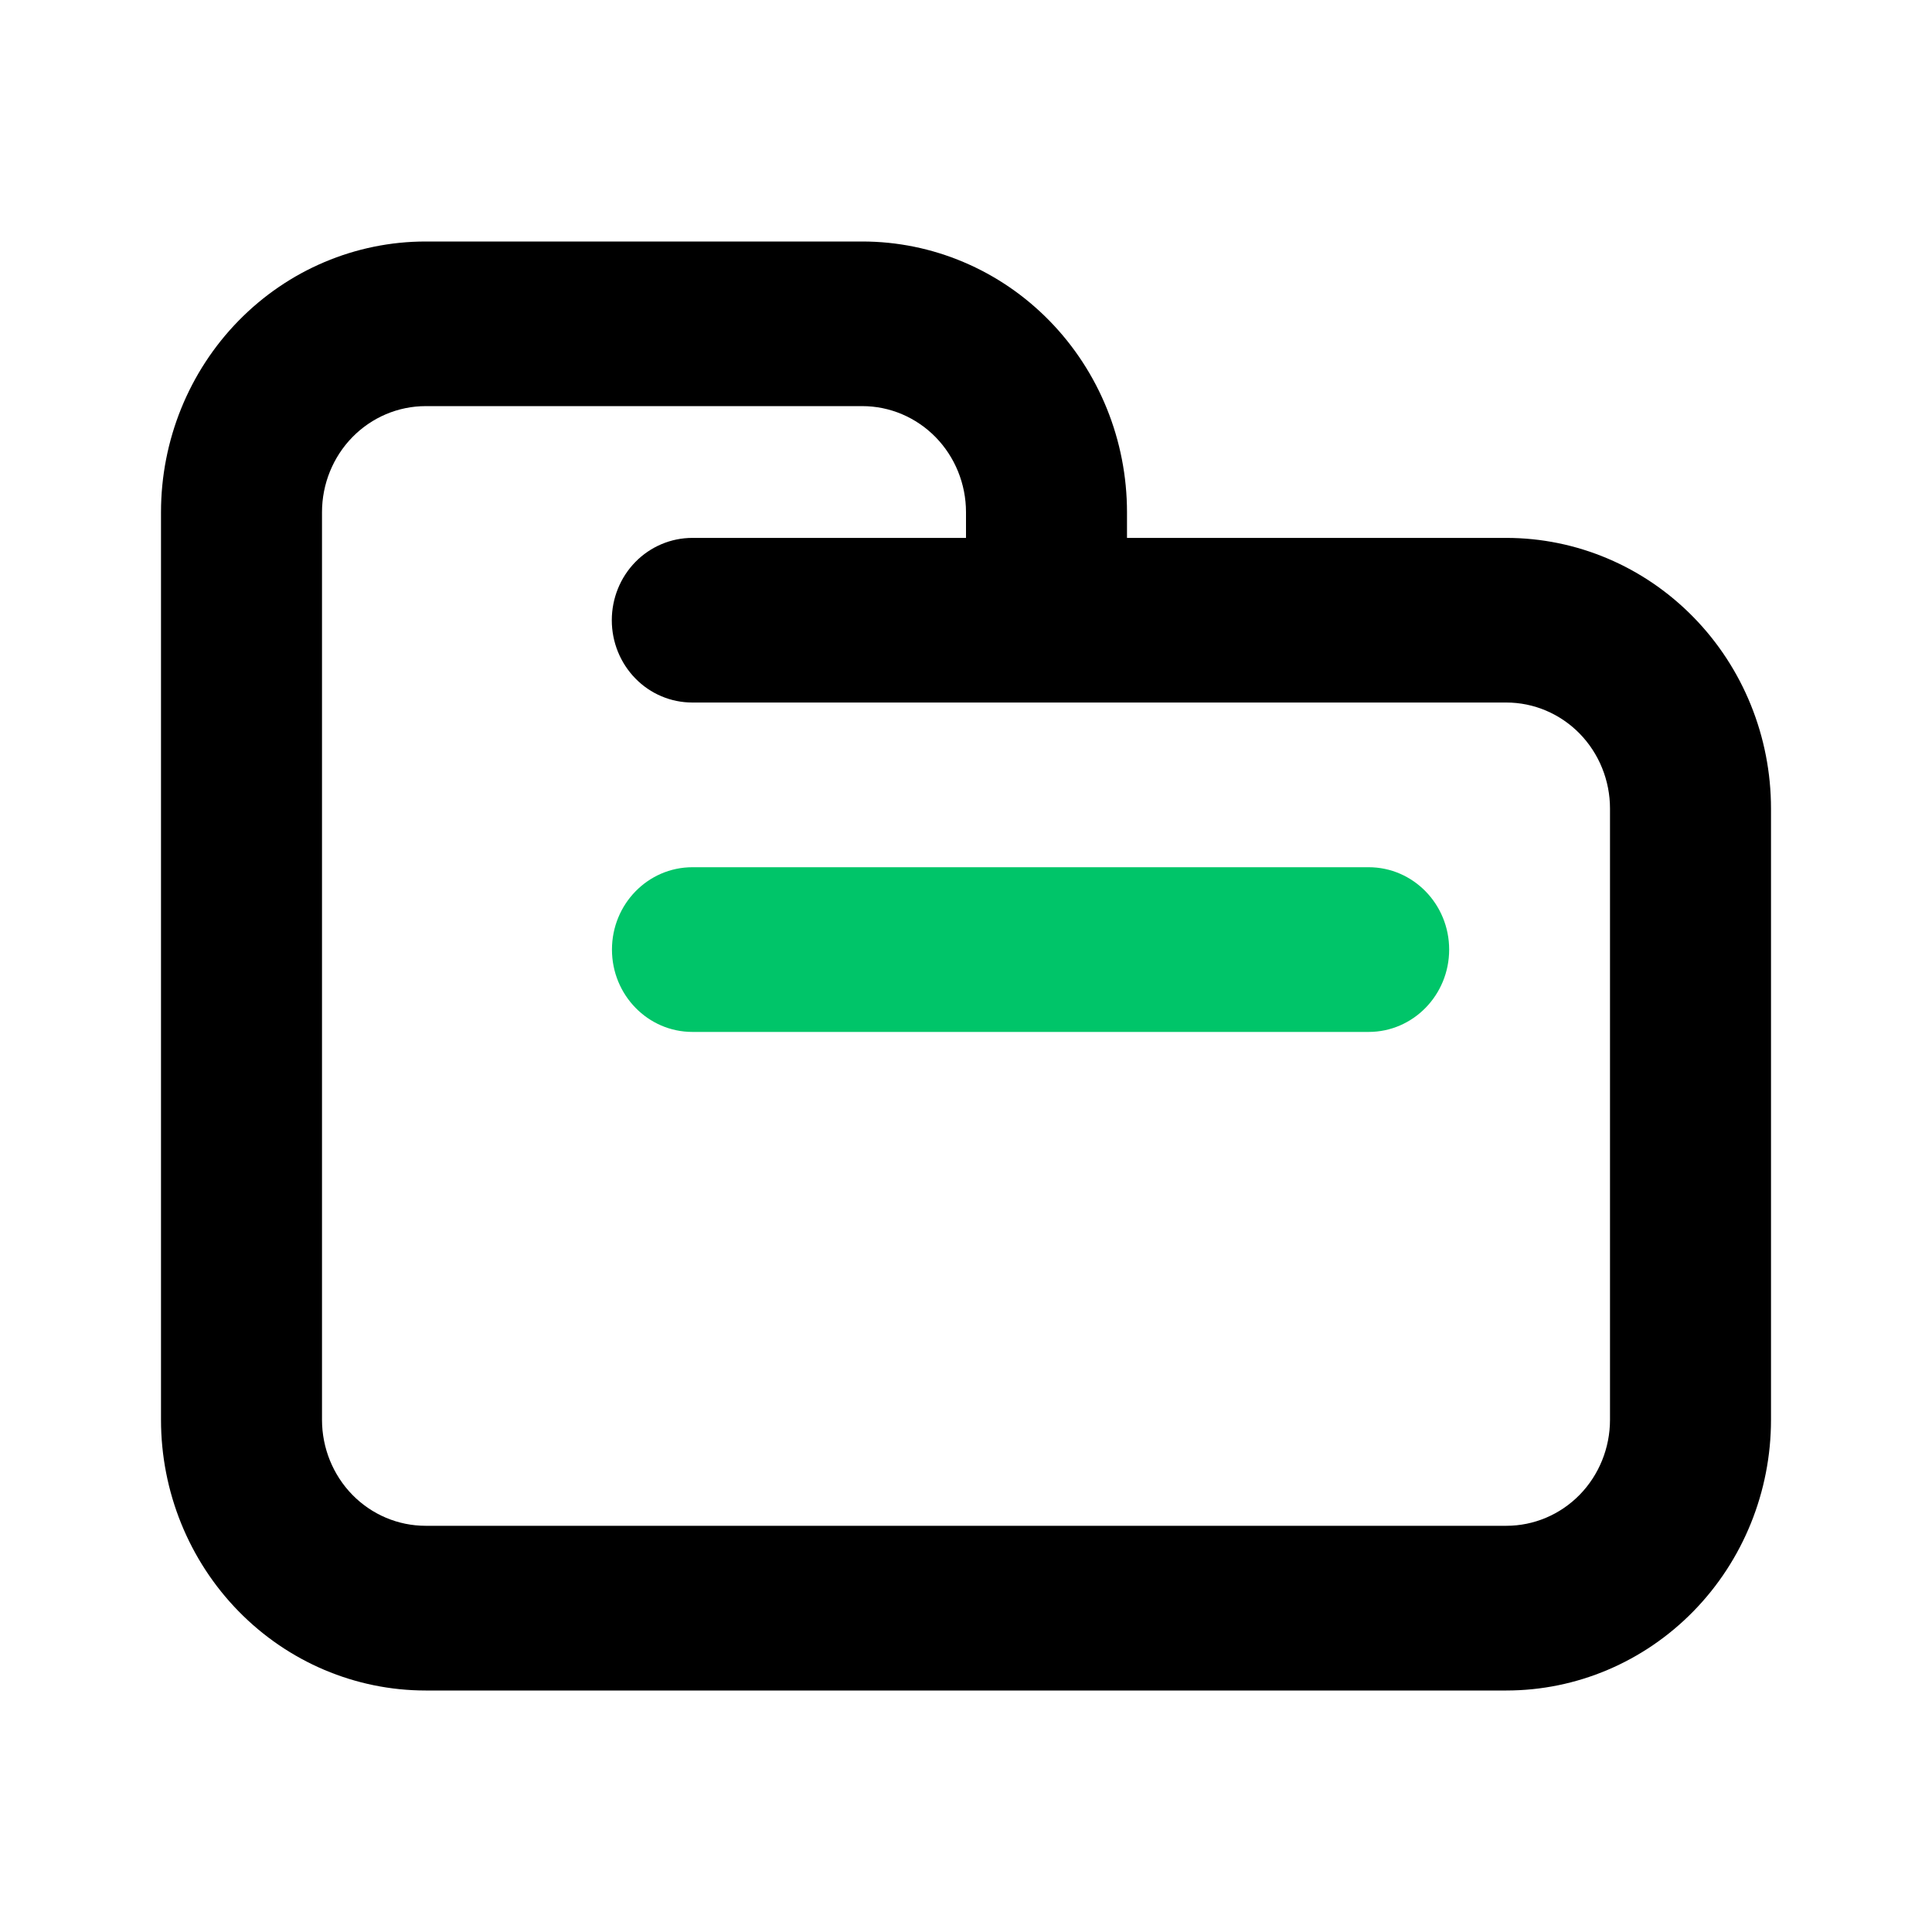 <svg width="24" height="24" viewBox="0 0 24 24" fill="none" xmlns="http://www.w3.org/2000/svg">
<path d="M18.712 6.682H14V6.363C14 5.471 13.654 4.616 13.037 3.985C12.42 3.354 11.584 3 10.712 3H5.288C4.416 3 3.58 3.354 2.963 3.985C2.346 4.616 2 5.471 2 6.363L2 17.637C2 18.529 2.346 19.384 2.963 20.015C3.58 20.646 4.416 21 5.288 21H18.712C19.584 21 20.42 20.646 21.037 20.015C21.654 19.384 22 18.529 22 17.637V10.044C22 9.153 21.654 8.297 21.037 7.667C20.42 7.036 19.584 6.682 18.712 6.682ZM20 17.637C20 17.987 19.864 18.322 19.623 18.569C19.381 18.816 19.054 18.954 18.712 18.954H5.288C4.946 18.954 4.619 18.816 4.377 18.569C4.136 18.322 4 17.987 4 17.637V6.363C4 6.013 4.136 5.678 4.377 5.431C4.619 5.184 4.946 5.045 5.288 5.045H10.712C11.054 5.045 11.381 5.184 11.623 5.431C11.864 5.678 12 6.013 12 6.363V6.682H8.6C8.335 6.682 8.08 6.79 7.893 6.981C7.705 7.173 7.6 7.433 7.6 7.705C7.6 7.976 7.705 8.236 7.893 8.428C8.08 8.62 8.335 8.727 8.6 8.727H18.712C19.054 8.727 19.381 8.866 19.623 9.113C19.864 9.36 20 9.695 20 10.044V17.637Z" fill="black"/>
<path d="M17.002 10.773H8.602C8.049 10.773 7.602 11.231 7.602 11.796C7.602 12.361 8.049 12.819 8.602 12.819H17.002C17.554 12.819 18.002 12.361 18.002 11.796C18.002 11.231 17.554 10.773 17.002 10.773Z" fill="#00C569"/>
</svg>
